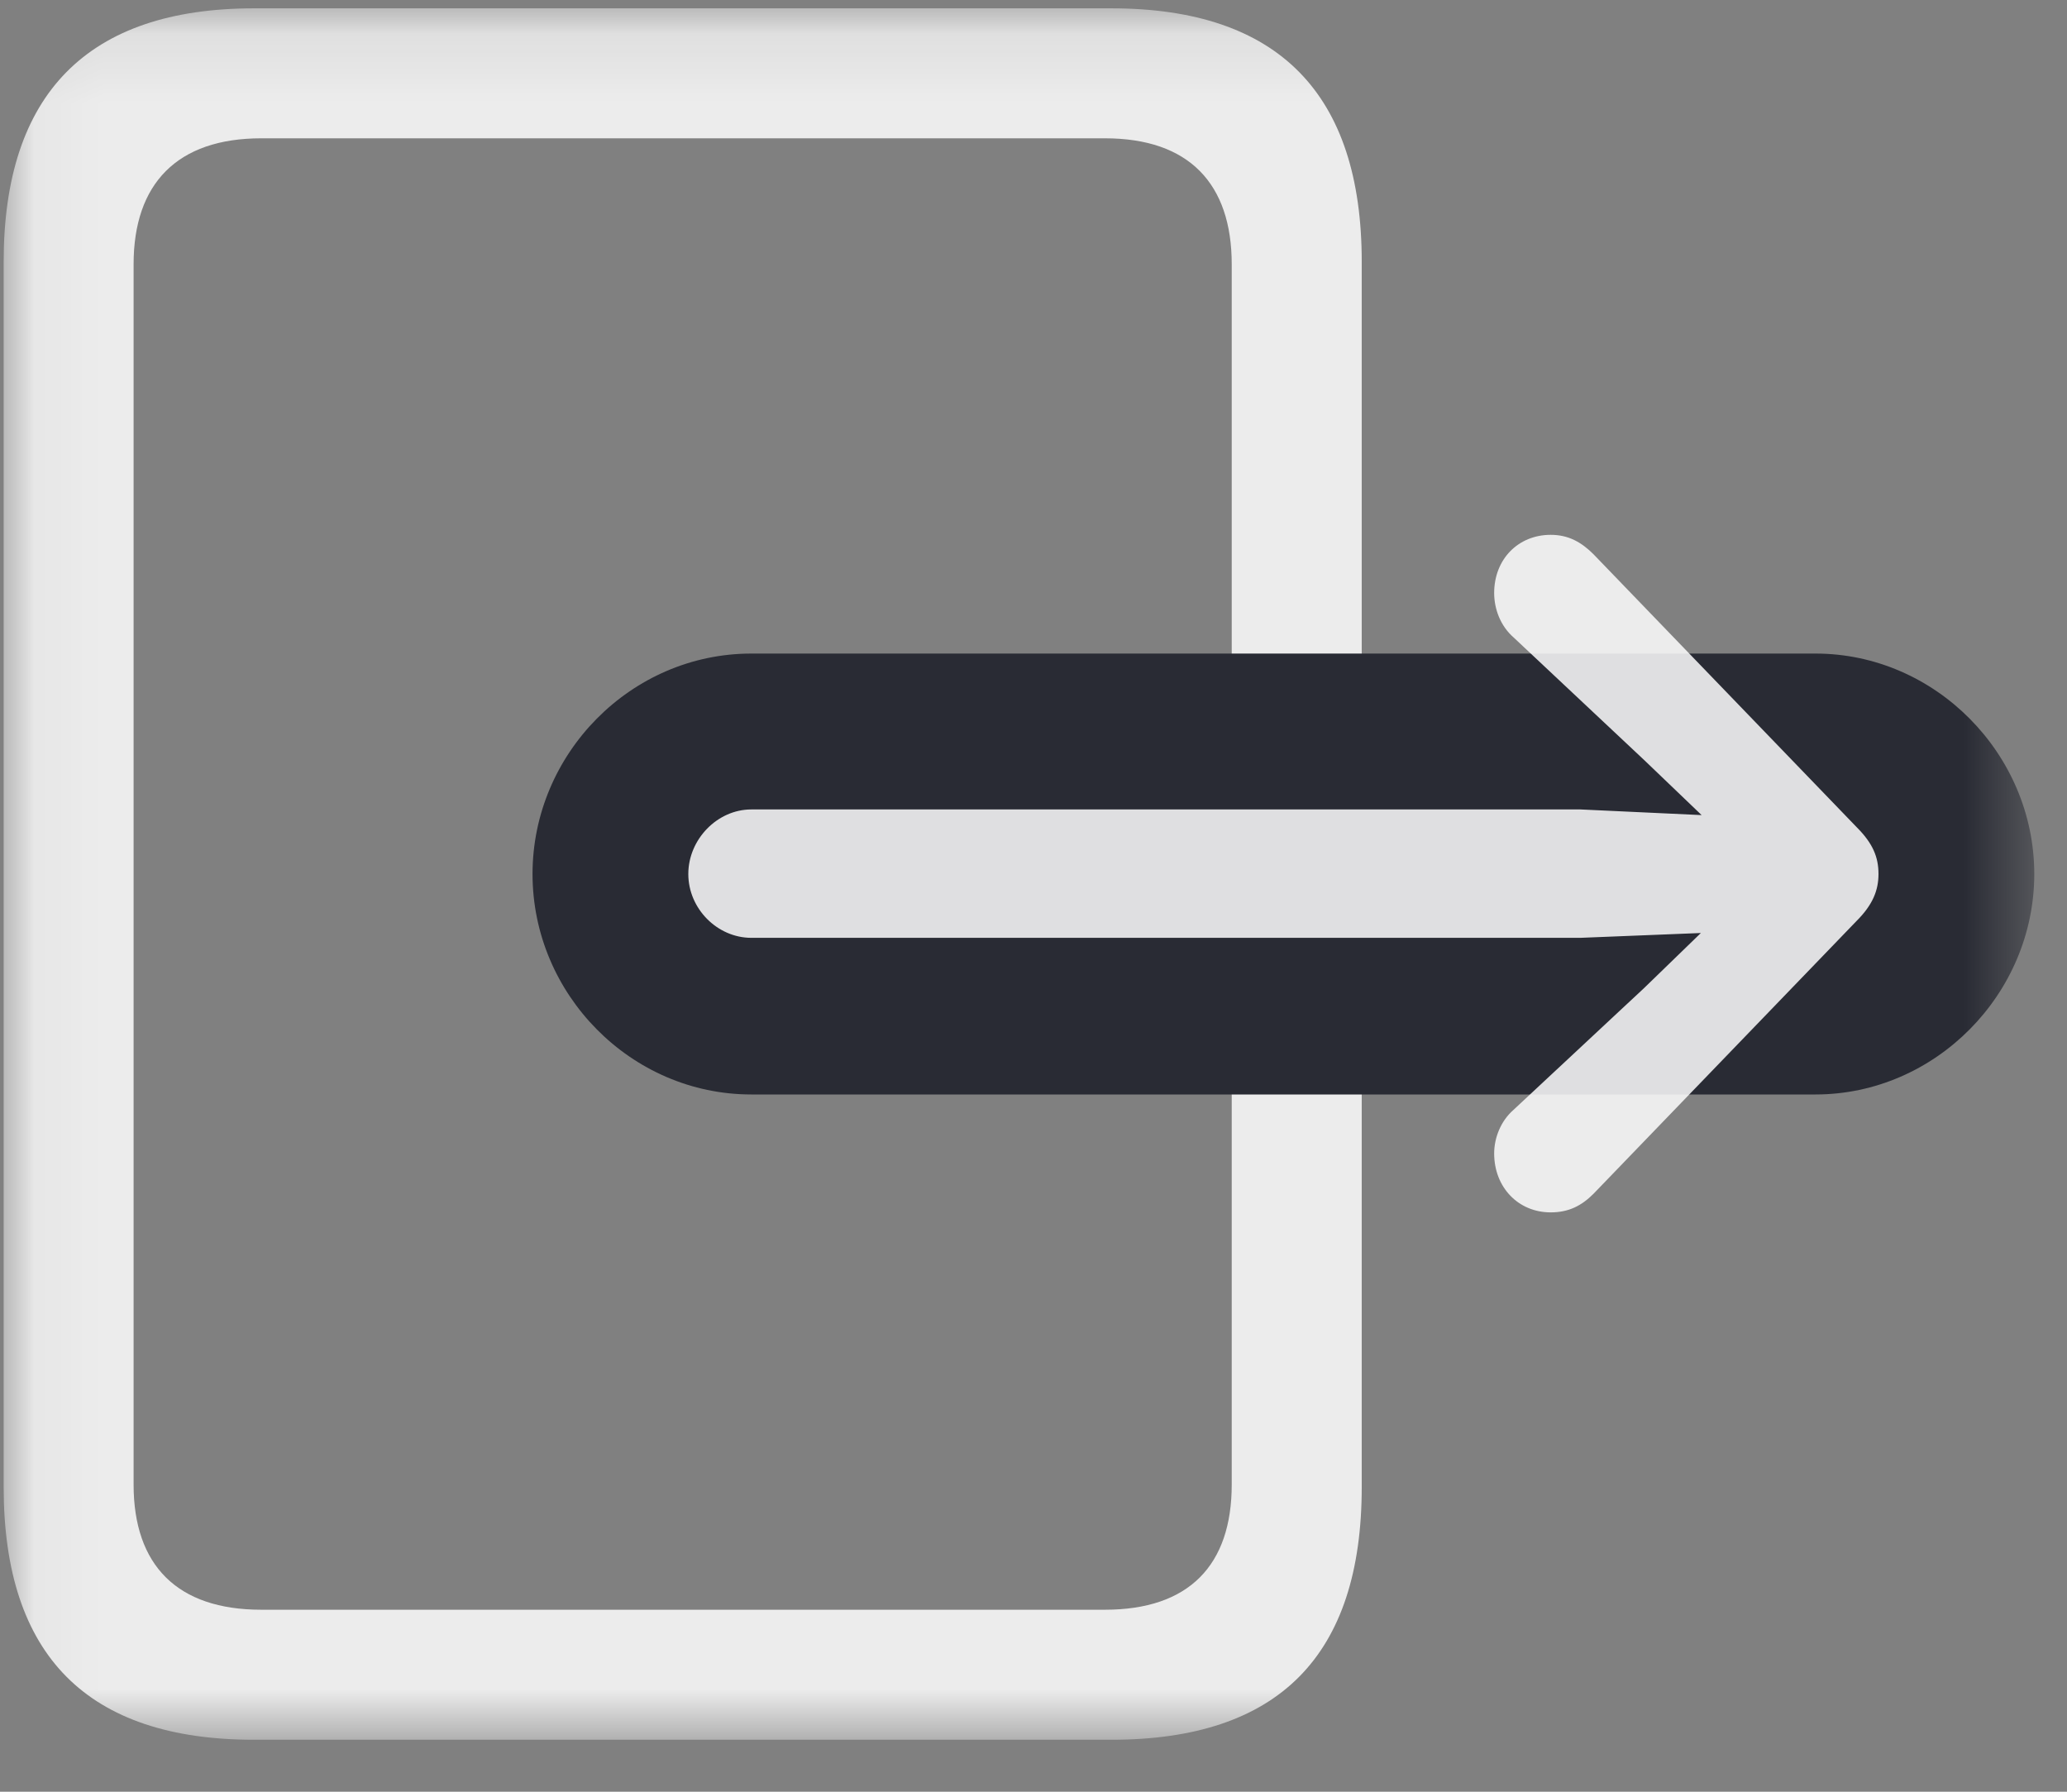 <svg width="30" height="26" viewBox="0 0 30 26" fill="none" xmlns="http://www.w3.org/2000/svg">
<rect x="0" y="0" width="30" height="26" fill="#808080" stroke="none"/>
<mask id="mask0_98_92" style="mask-type:luminance" maskUnits="userSpaceOnUse" x="0" y="0" width="30" height="26">
<path d="M29.525 0.121H0.053V25.257H29.525V0.121Z" fill="white"/>
</mask>
<g mask="url(#mask0_98_92)">
<path d="M3.686 25.246H16.131C18.557 25.246 19.764 24.027 19.764 21.578V3.8C19.764 1.363 18.557 0.121 16.131 0.121H3.686C1.271 0.121 0.053 1.363 0.053 3.8V21.578C0.053 24.027 1.271 25.246 3.686 25.246ZM1.939 21.543V3.835C1.939 2.664 2.572 2.007 3.791 2.007H16.037C17.256 2.007 17.877 2.664 17.877 3.835V21.543C17.877 22.714 17.256 23.359 16.037 23.359H3.791C2.572 23.359 1.939 22.714 1.939 21.543Z" fill="white" fill-opacity="0.85"/>
<path d="M10.904 15.882H26.35C28.084 15.882 29.525 14.429 29.525 12.683C29.525 10.937 28.084 9.484 26.35 9.484H10.904C9.158 9.484 7.729 10.937 7.729 12.683C7.729 14.429 9.158 15.882 10.904 15.882Z" fill="#292B34"/>
<path d="M10.904 13.609H22.939L24.686 13.539L23.865 14.335L21.967 16.105C21.779 16.269 21.686 16.515 21.686 16.738C21.686 17.23 22.037 17.593 22.506 17.593C22.764 17.593 22.951 17.5 23.127 17.324L26.947 13.363C27.182 13.128 27.264 12.918 27.264 12.683C27.264 12.437 27.182 12.238 26.947 12.003L23.127 8.042C22.951 7.867 22.764 7.761 22.506 7.761C22.037 7.761 21.686 8.113 21.686 8.605C21.686 8.839 21.779 9.085 21.967 9.249L23.865 11.031L24.697 11.828L22.939 11.746H10.904C10.412 11.746 9.99 12.179 9.99 12.683C9.99 13.187 10.412 13.609 10.904 13.609Z" fill="white" fill-opacity="0.85"/>
</g>
</svg>
